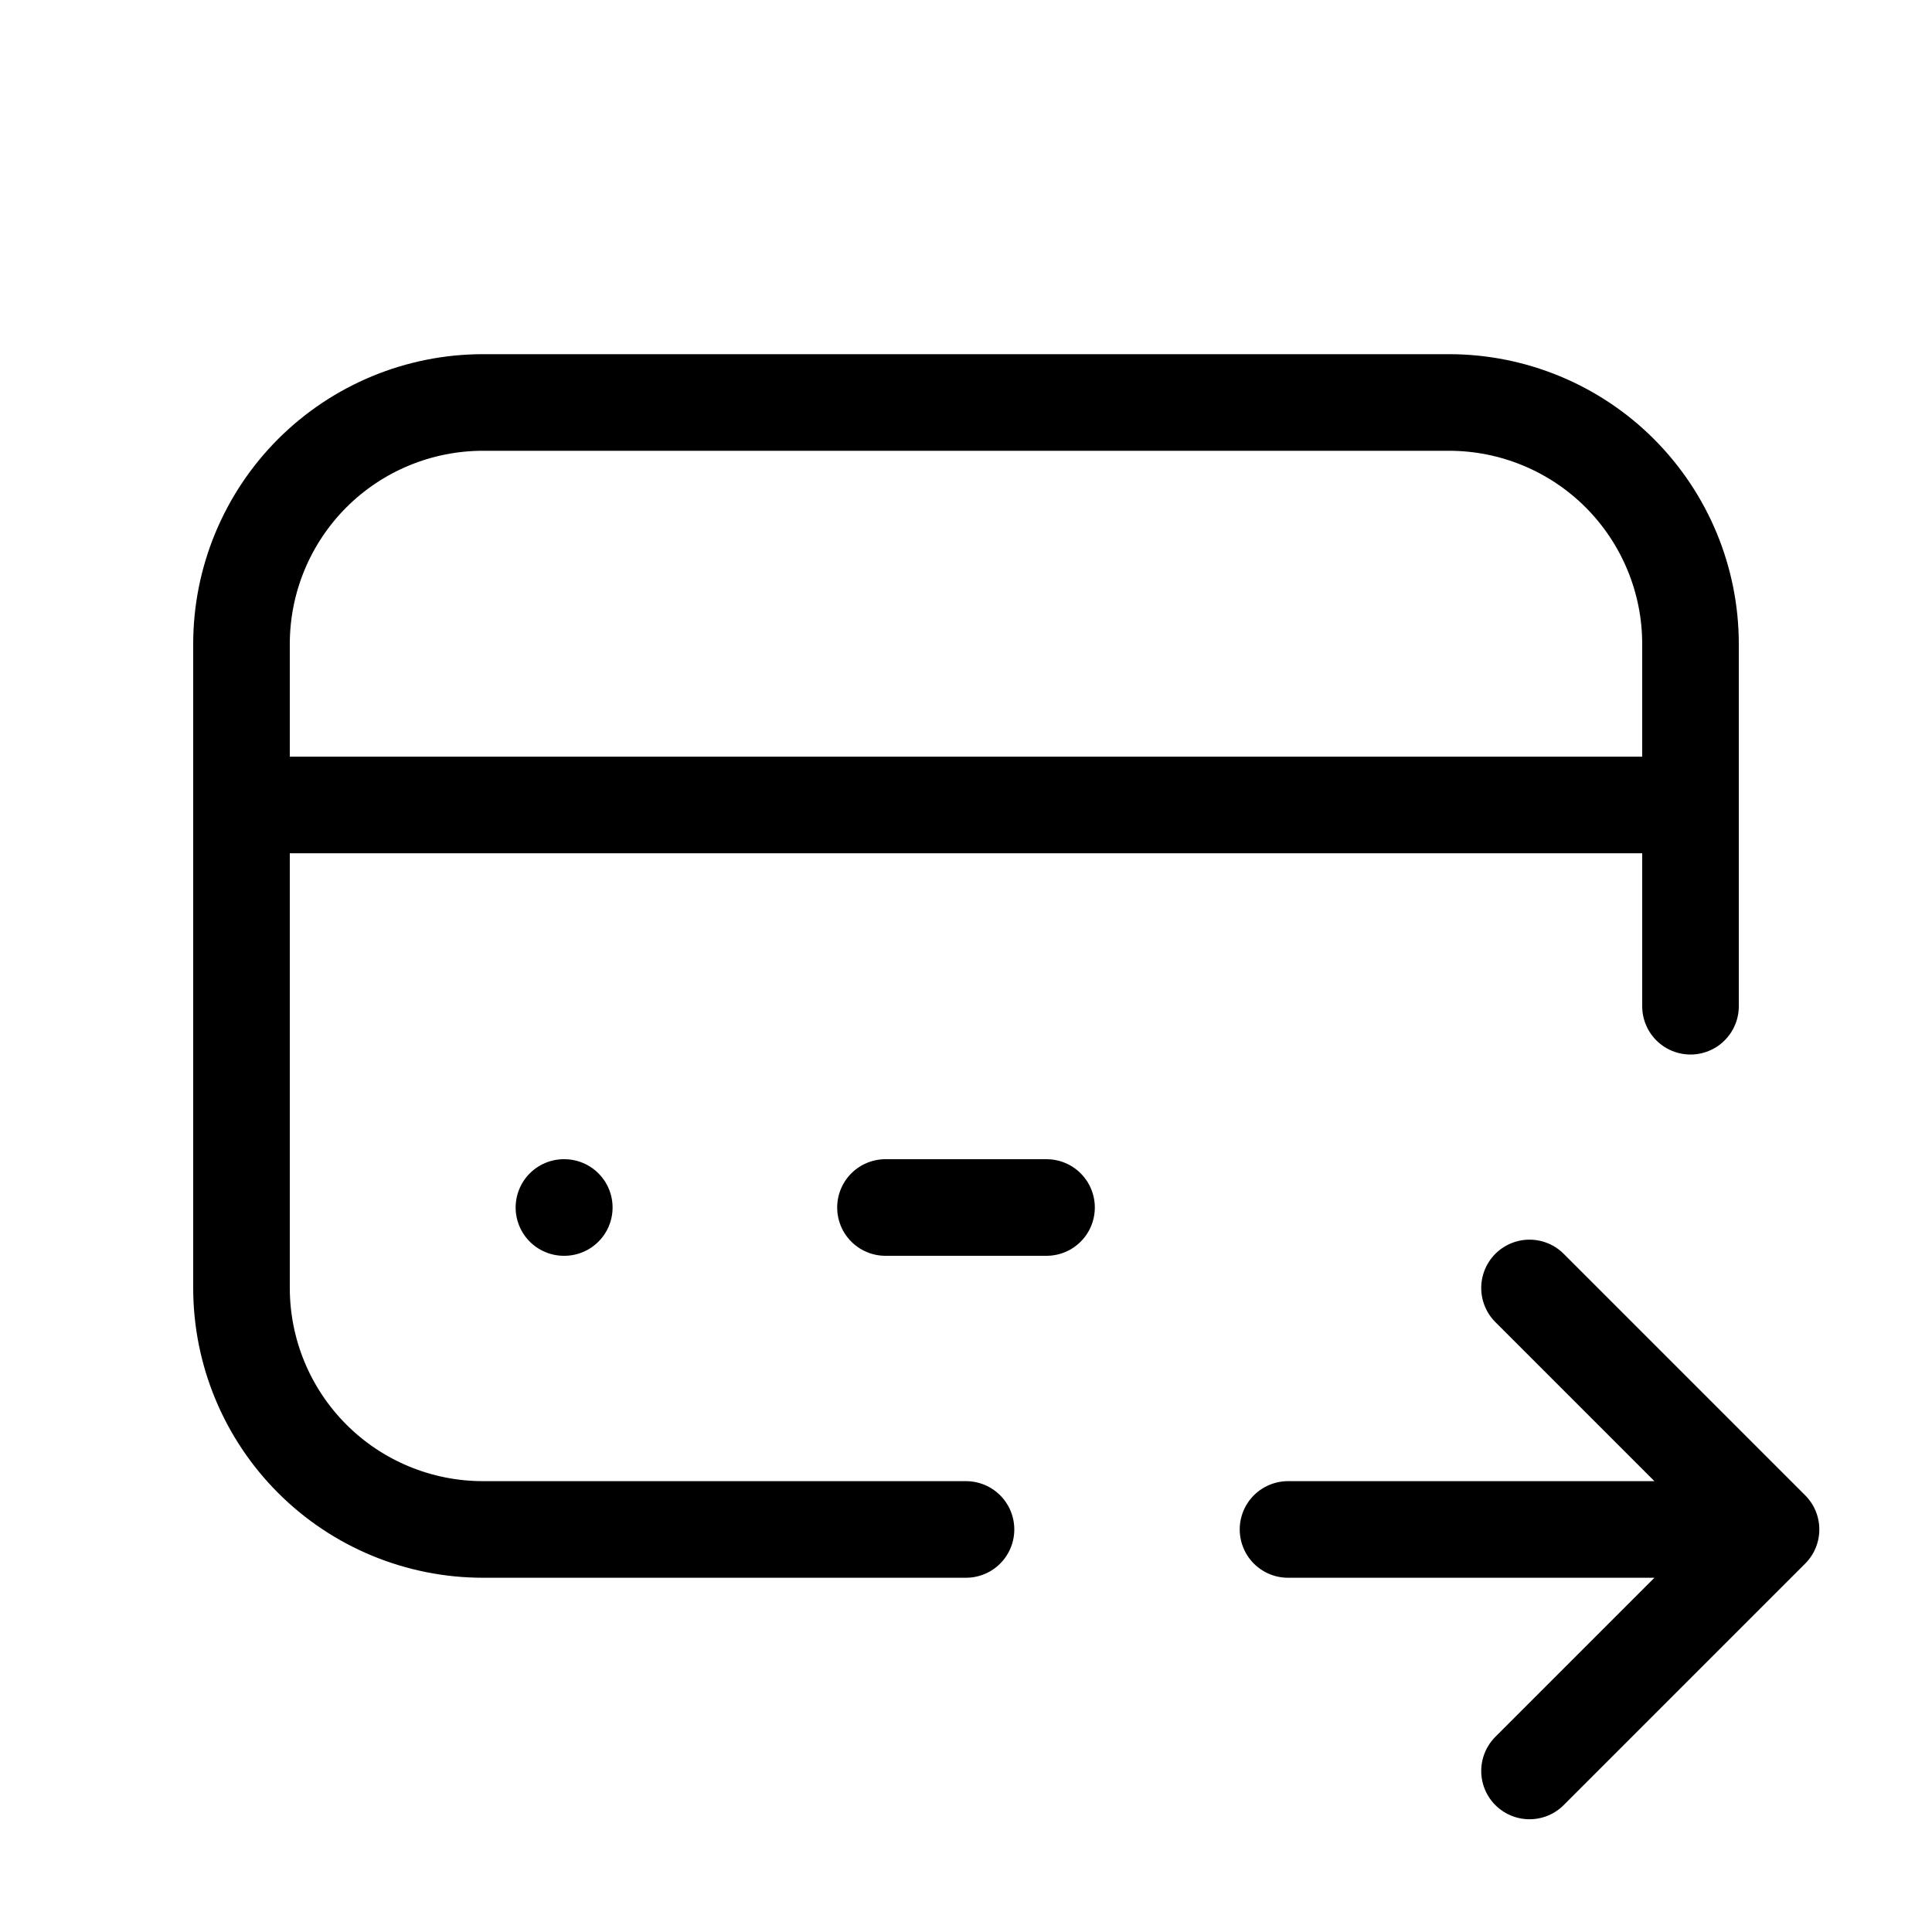 <svg width="28" height="28" viewBox="0 0 28 28" fill="none" xmlns="http://www.w3.org/2000/svg">
<path d="M14 22.166H7C6.072 22.166 5.181 21.798 4.525 21.141C3.869 20.485 3.5 19.595 3.5 18.666V9.333C3.5 8.405 3.869 7.515 4.525 6.858C5.181 6.202 6.072 5.833 7 5.833H21C21.928 5.833 22.819 6.202 23.475 6.858C24.131 7.515 24.5 8.405 24.5 9.333V14.583M3.5 11.666H24.5M18.667 22.166H25.667M25.667 22.166L22.167 18.666M25.667 22.166L22.167 25.666M8.173 17.5H8.178M12.833 17.5H15.167" stroke="currentColor" stroke-width="1.4" stroke-linecap="round" stroke-linejoin="round"/>
</svg>
